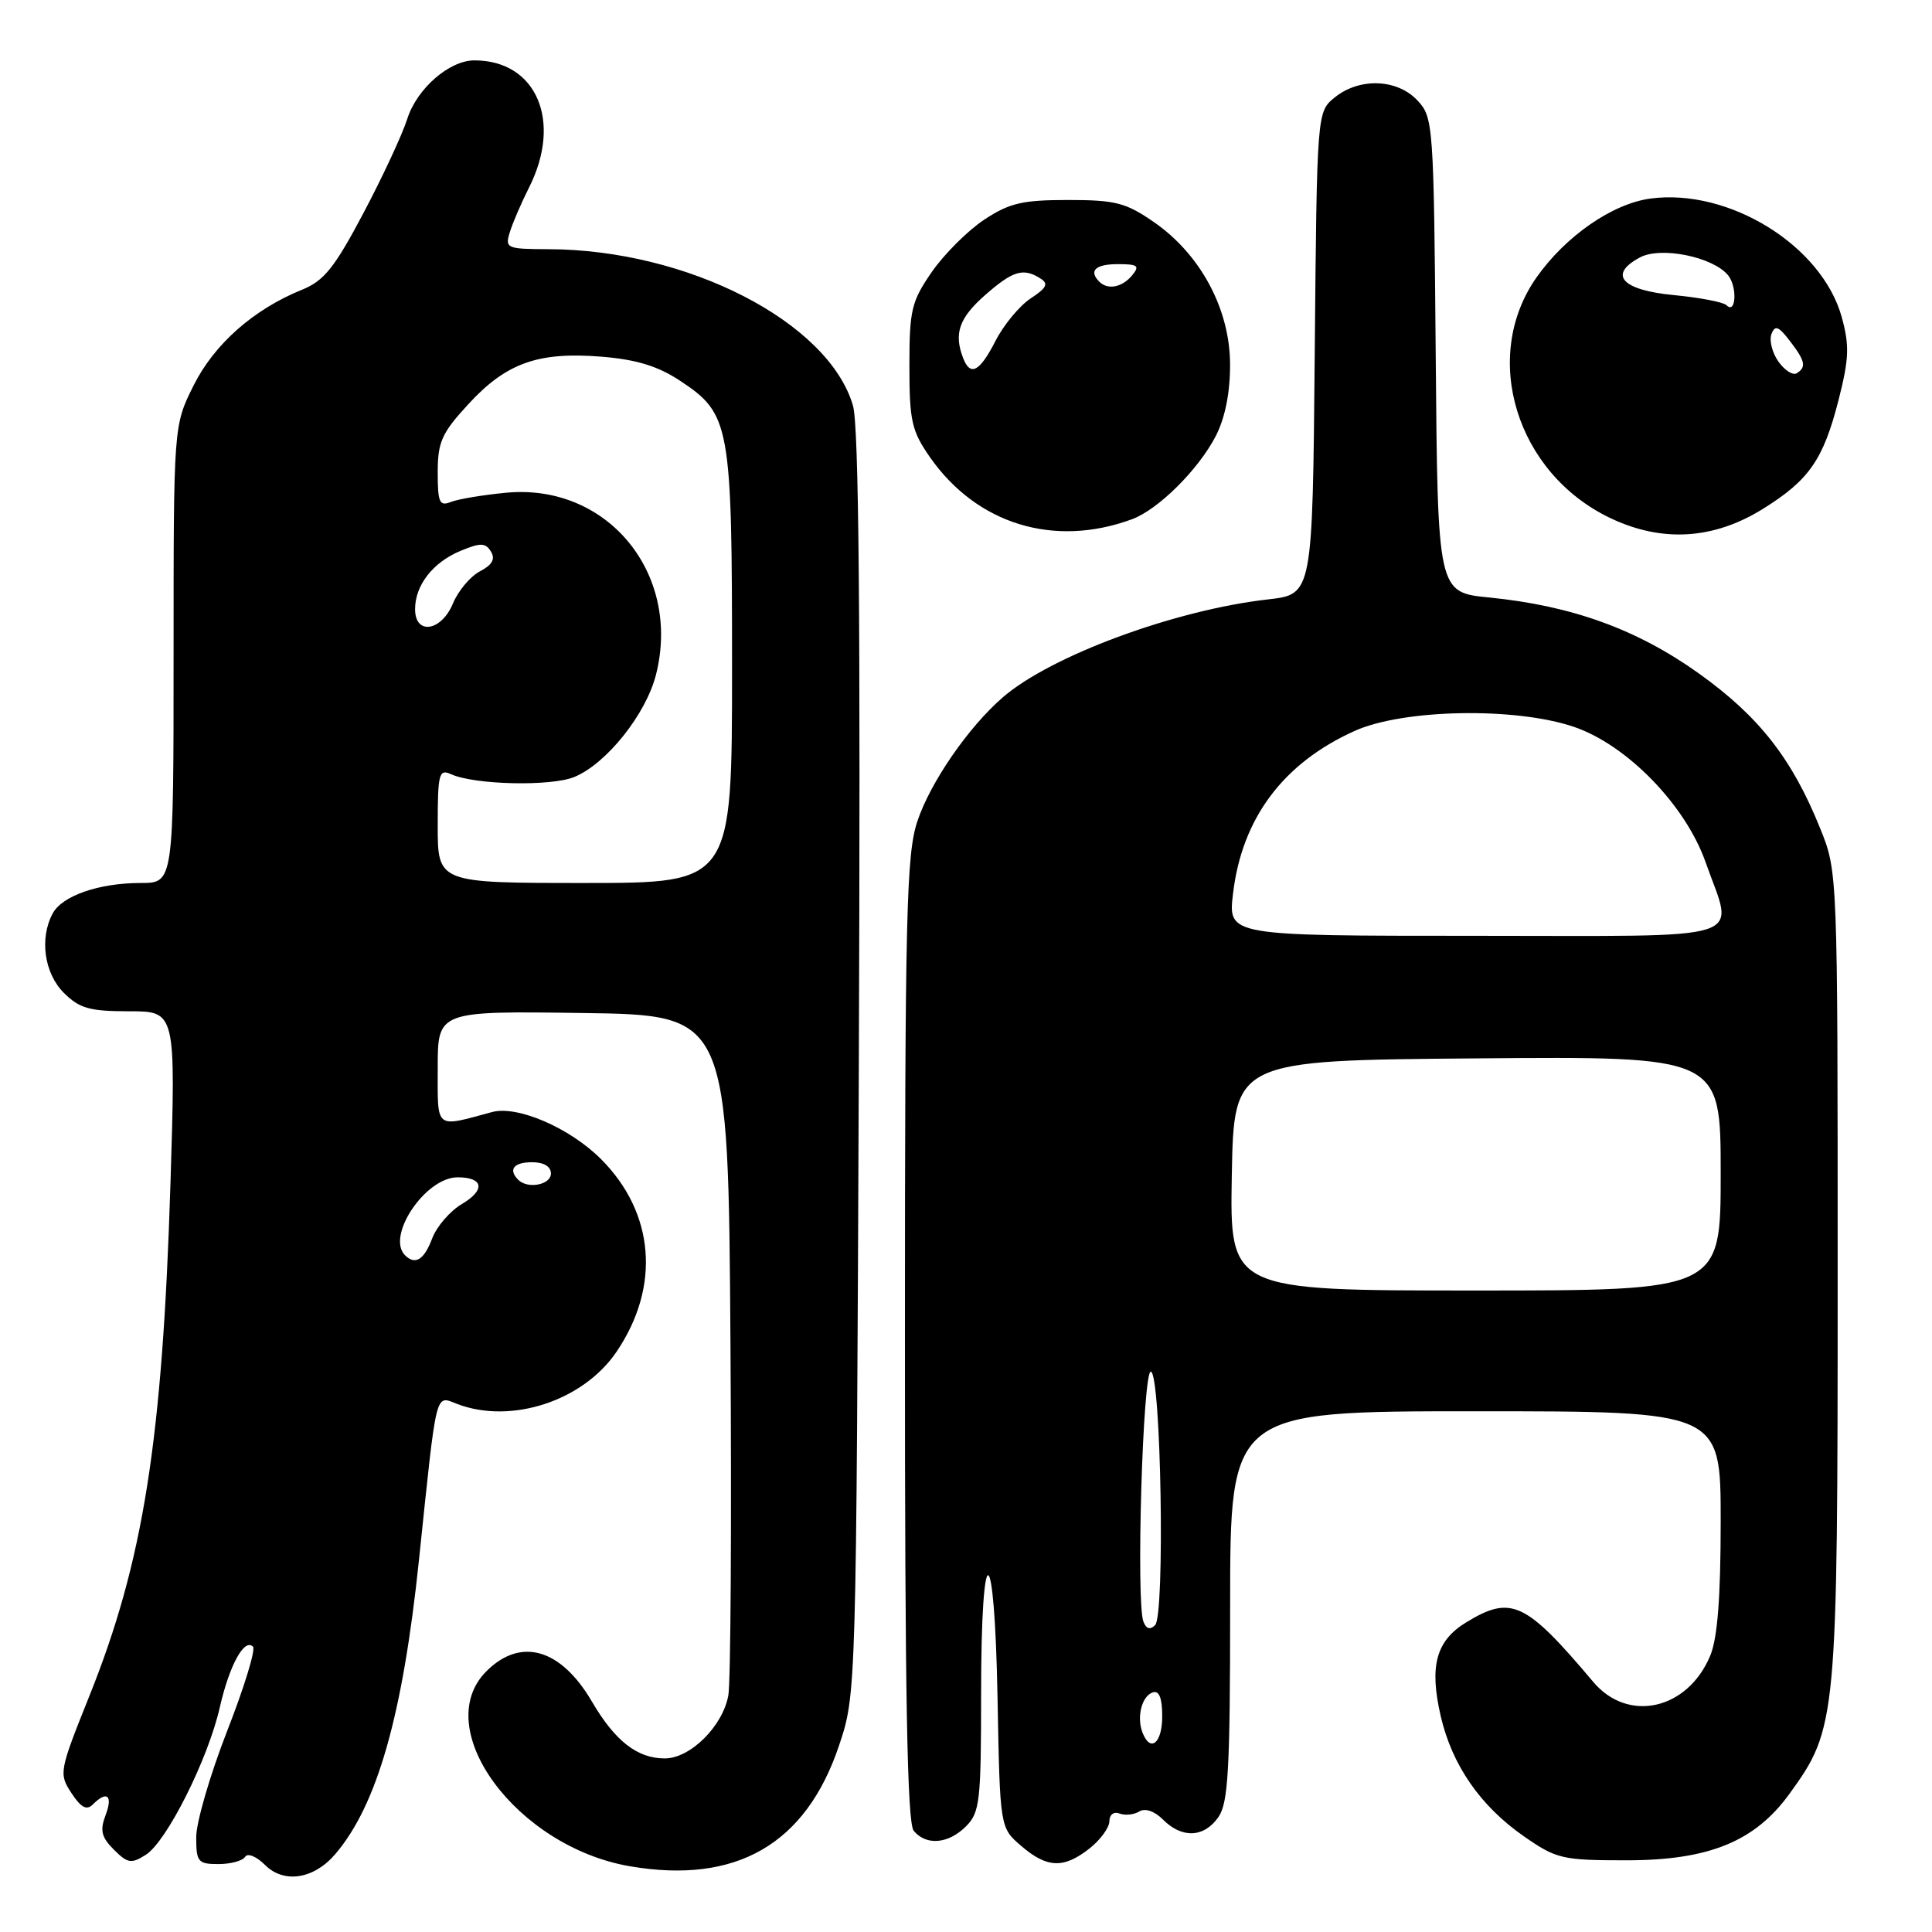 <?xml version="1.0" encoding="UTF-8" standalone="no"?>
<!DOCTYPE svg PUBLIC "-//W3C//DTD SVG 1.1//EN" "http://www.w3.org/Graphics/SVG/1.1/DTD/svg11.dtd" >
<svg xmlns="http://www.w3.org/2000/svg" xmlns:xlink="http://www.w3.org/1999/xlink" version="1.1" viewBox="0 0 256 256">
 <g >
 <path fill="currentColor"
d=" M 44.40 245.71 C 49.97 239.21 53.37 227.30 55.52 206.66 C 57.92 183.71 57.62 184.91 60.60 186.04 C 67.76 188.76 77.32 185.61 81.72 179.08 C 87.55 170.44 86.74 160.68 79.61 153.56 C 75.48 149.44 68.55 146.45 65.21 147.35 C 57.55 149.42 58.00 149.78 58.00 141.50 C 58.00 133.96 58.00 133.96 77.25 134.23 C 96.50 134.50 96.50 134.50 96.79 178.00 C 96.95 201.93 96.82 222.91 96.51 224.64 C 95.78 228.72 91.47 233.00 88.09 233.00 C 84.44 233.00 81.49 230.70 78.41 225.43 C 74.30 218.43 68.99 216.91 64.45 221.45 C 56.89 229.02 68.44 244.71 83.47 247.29 C 97.55 249.70 106.78 244.38 111.17 231.31 C 113.46 224.50 113.46 224.50 113.80 141.00 C 114.03 81.83 113.81 56.40 113.02 53.73 C 109.76 42.66 91.09 33.07 72.68 33.02 C 67.11 33.00 66.89 32.90 67.56 30.75 C 67.94 29.51 69.09 26.85 70.11 24.83 C 74.54 16.04 71.08 8.00 62.86 8.00 C 59.53 8.00 55.23 11.75 53.96 15.77 C 53.31 17.82 50.70 23.43 48.16 28.23 C 44.33 35.47 42.94 37.21 40.02 38.39 C 33.60 40.99 28.38 45.60 25.64 51.10 C 23.00 56.39 23.00 56.39 23.00 86.70 C 23.00 117.00 23.00 117.00 18.65 117.00 C 13.12 117.00 8.24 118.69 6.98 121.04 C 5.21 124.34 5.86 128.95 8.45 131.55 C 10.53 133.62 11.86 134.00 17.10 134.00 C 23.29 134.00 23.29 134.00 22.59 156.75 C 21.53 190.88 19.00 206.90 11.84 224.73 C 7.84 234.71 7.78 235.02 9.46 237.58 C 10.72 239.51 11.48 239.92 12.29 239.11 C 14.18 237.22 14.99 237.89 13.99 240.52 C 13.22 242.54 13.44 243.44 15.09 245.09 C 16.91 246.91 17.40 246.99 19.32 245.77 C 22.09 244.02 27.57 233.10 29.13 226.21 C 30.40 220.65 32.37 217.04 33.52 218.19 C 33.90 218.56 32.36 223.59 30.10 229.36 C 27.85 235.13 26.00 241.46 26.00 243.42 C 26.00 246.71 26.23 247.00 28.94 247.00 C 30.56 247.00 32.15 246.57 32.48 246.04 C 32.81 245.50 33.99 245.99 35.12 247.12 C 37.61 249.61 41.56 249.01 44.40 245.71 Z  M 144.37 244.93 C 145.81 243.79 147.00 242.16 147.00 241.32 C 147.00 240.45 147.58 240.01 148.34 240.30 C 149.08 240.58 150.26 240.46 150.96 240.03 C 151.73 239.55 152.98 239.98 154.12 241.12 C 156.63 243.63 159.54 243.50 161.44 240.78 C 162.75 238.91 163.00 234.49 163.00 212.78 C 163.00 187.00 163.00 187.00 195.50 187.00 C 228.00 187.00 228.00 187.00 228.00 201.53 C 228.00 211.70 227.58 217.07 226.61 219.40 C 223.61 226.56 215.74 228.33 211.13 222.88 C 202.14 212.22 200.25 211.33 194.28 214.97 C 190.28 217.41 189.37 220.76 190.90 227.38 C 192.40 233.89 196.16 239.32 201.95 243.34 C 206.24 246.32 207.02 246.50 215.50 246.50 C 226.44 246.50 232.53 244.02 237.12 237.68 C 243.41 228.99 243.50 228.05 243.50 169.00 C 243.50 115.50 243.50 115.50 241.18 109.76 C 237.45 100.51 233.09 94.95 225.13 89.25 C 216.93 83.39 208.29 80.26 197.32 79.17 C 190.50 78.50 190.50 78.50 190.24 47.05 C 189.98 16.38 189.92 15.54 187.81 13.30 C 185.13 10.44 180.13 10.26 176.86 12.91 C 174.50 14.82 174.50 14.82 174.21 46.79 C 173.92 78.75 173.92 78.75 168.05 79.42 C 155.68 80.81 139.17 86.92 132.84 92.43 C 128.27 96.41 123.26 103.69 121.55 108.84 C 120.10 113.20 119.91 121.12 119.91 177.48 C 119.90 224.68 120.21 241.54 121.07 242.59 C 122.73 244.59 125.66 244.34 128.00 242.00 C 129.83 240.17 130.00 238.67 130.00 224.56 C 130.00 203.15 131.79 203.57 132.18 225.07 C 132.50 242.18 132.50 242.18 135.31 244.59 C 138.74 247.54 140.94 247.63 144.37 244.93 Z  M 150.00 68.80 C 153.47 67.52 158.80 62.22 161.09 57.79 C 162.33 55.38 163.00 52.05 162.99 48.29 C 162.98 40.99 159.10 33.73 152.93 29.45 C 149.18 26.85 147.81 26.50 141.51 26.50 C 135.47 26.50 133.74 26.91 130.41 29.11 C 128.24 30.55 125.12 33.66 123.48 36.02 C 120.77 39.94 120.50 41.06 120.50 48.50 C 120.50 55.78 120.80 57.10 123.23 60.59 C 129.43 69.46 139.67 72.61 150.00 68.80 Z  M 233.61 67.42 C 239.72 63.62 241.60 60.90 243.62 53.00 C 245.01 47.53 245.08 45.79 244.04 42.02 C 241.42 32.55 229.11 24.92 218.69 26.31 C 213.65 26.99 207.45 31.28 203.59 36.77 C 196.19 47.31 200.91 62.71 213.38 68.65 C 220.22 71.91 227.06 71.50 233.61 67.42 Z  M 53.67 166.33 C 51.13 163.79 56.38 156.00 60.63 156.00 C 64.08 156.00 64.35 157.68 61.20 159.54 C 59.63 160.47 57.86 162.52 57.26 164.11 C 56.20 166.94 55.01 167.67 53.67 166.33 Z  M 68.67 156.33 C 67.31 154.97 68.07 154.00 70.50 154.00 C 72.06 154.00 73.00 154.57 73.00 155.50 C 73.00 157.00 69.92 157.59 68.67 156.33 Z  M 58.00 109.39 C 58.00 102.51 58.17 101.86 59.75 102.58 C 62.86 104.00 73.03 104.23 76.11 102.95 C 80.37 101.19 85.61 94.62 86.93 89.37 C 90.30 75.96 80.45 64.01 67.06 65.29 C 64.00 65.58 60.71 66.13 59.75 66.51 C 58.23 67.12 58.00 66.59 58.00 62.58 C 58.00 58.56 58.53 57.38 62.08 53.53 C 67.09 48.09 71.31 46.59 79.68 47.26 C 84.33 47.64 87.16 48.50 90.11 50.45 C 96.76 54.85 97.00 56.20 97.00 88.47 C 97.00 117.00 97.00 117.00 77.50 117.00 C 58.00 117.00 58.00 117.00 58.00 109.39 Z  M 55.00 80.72 C 55.00 77.54 57.37 74.50 61.05 72.98 C 63.68 71.89 64.33 71.91 65.05 73.08 C 65.66 74.07 65.23 74.85 63.60 75.70 C 62.32 76.37 60.71 78.29 60.02 79.96 C 58.48 83.67 55.00 84.20 55.00 80.72 Z  M 151.38 229.56 C 150.59 227.48 151.30 224.73 152.75 224.25 C 153.59 223.97 154.00 224.99 154.00 227.42 C 154.00 231.00 152.43 232.28 151.38 229.56 Z  M 151.51 214.88 C 150.51 212.27 151.43 181.48 152.50 181.75 C 153.85 182.08 154.38 214.02 153.06 215.34 C 152.40 216.00 151.88 215.84 151.51 214.88 Z  M 163.22 155.75 C 163.50 140.50 163.50 140.50 195.75 140.24 C 228.00 139.97 228.00 139.97 228.00 155.49 C 228.00 171.00 228.00 171.00 195.47 171.00 C 162.95 171.00 162.95 171.00 163.22 155.75 Z  M 163.38 118.43 C 164.55 108.44 170.02 101.12 179.50 96.85 C 185.94 93.95 200.78 93.67 208.55 96.31 C 215.58 98.70 223.34 106.68 226.00 114.25 C 229.76 124.95 232.73 124.00 195.36 124.00 C 162.72 124.00 162.72 124.00 163.38 118.43 Z  M 127.61 47.42 C 126.37 44.19 127.09 42.13 130.53 39.10 C 134.23 35.86 135.59 35.45 137.88 36.91 C 138.97 37.59 138.68 38.16 136.57 39.54 C 135.10 40.51 133.00 43.04 131.92 45.15 C 129.81 49.28 128.57 49.94 127.61 47.42 Z  M 145.67 37.33 C 144.22 35.88 145.15 35.00 148.12 35.00 C 150.78 35.00 151.06 35.22 150.00 36.50 C 148.69 38.08 146.78 38.45 145.67 37.33 Z  M 235.64 47.90 C 234.82 46.73 234.41 45.09 234.73 44.26 C 235.19 43.05 235.66 43.22 237.13 45.13 C 239.21 47.83 239.39 48.64 238.07 49.46 C 237.56 49.77 236.47 49.07 235.64 47.90 Z  M 228.77 40.44 C 228.36 40.03 225.22 39.43 221.78 39.10 C 214.88 38.44 213.04 36.39 217.30 34.11 C 220.06 32.63 226.94 34.02 228.97 36.46 C 230.22 37.98 230.04 41.72 228.77 40.44 Z "/>
</g>
</svg>